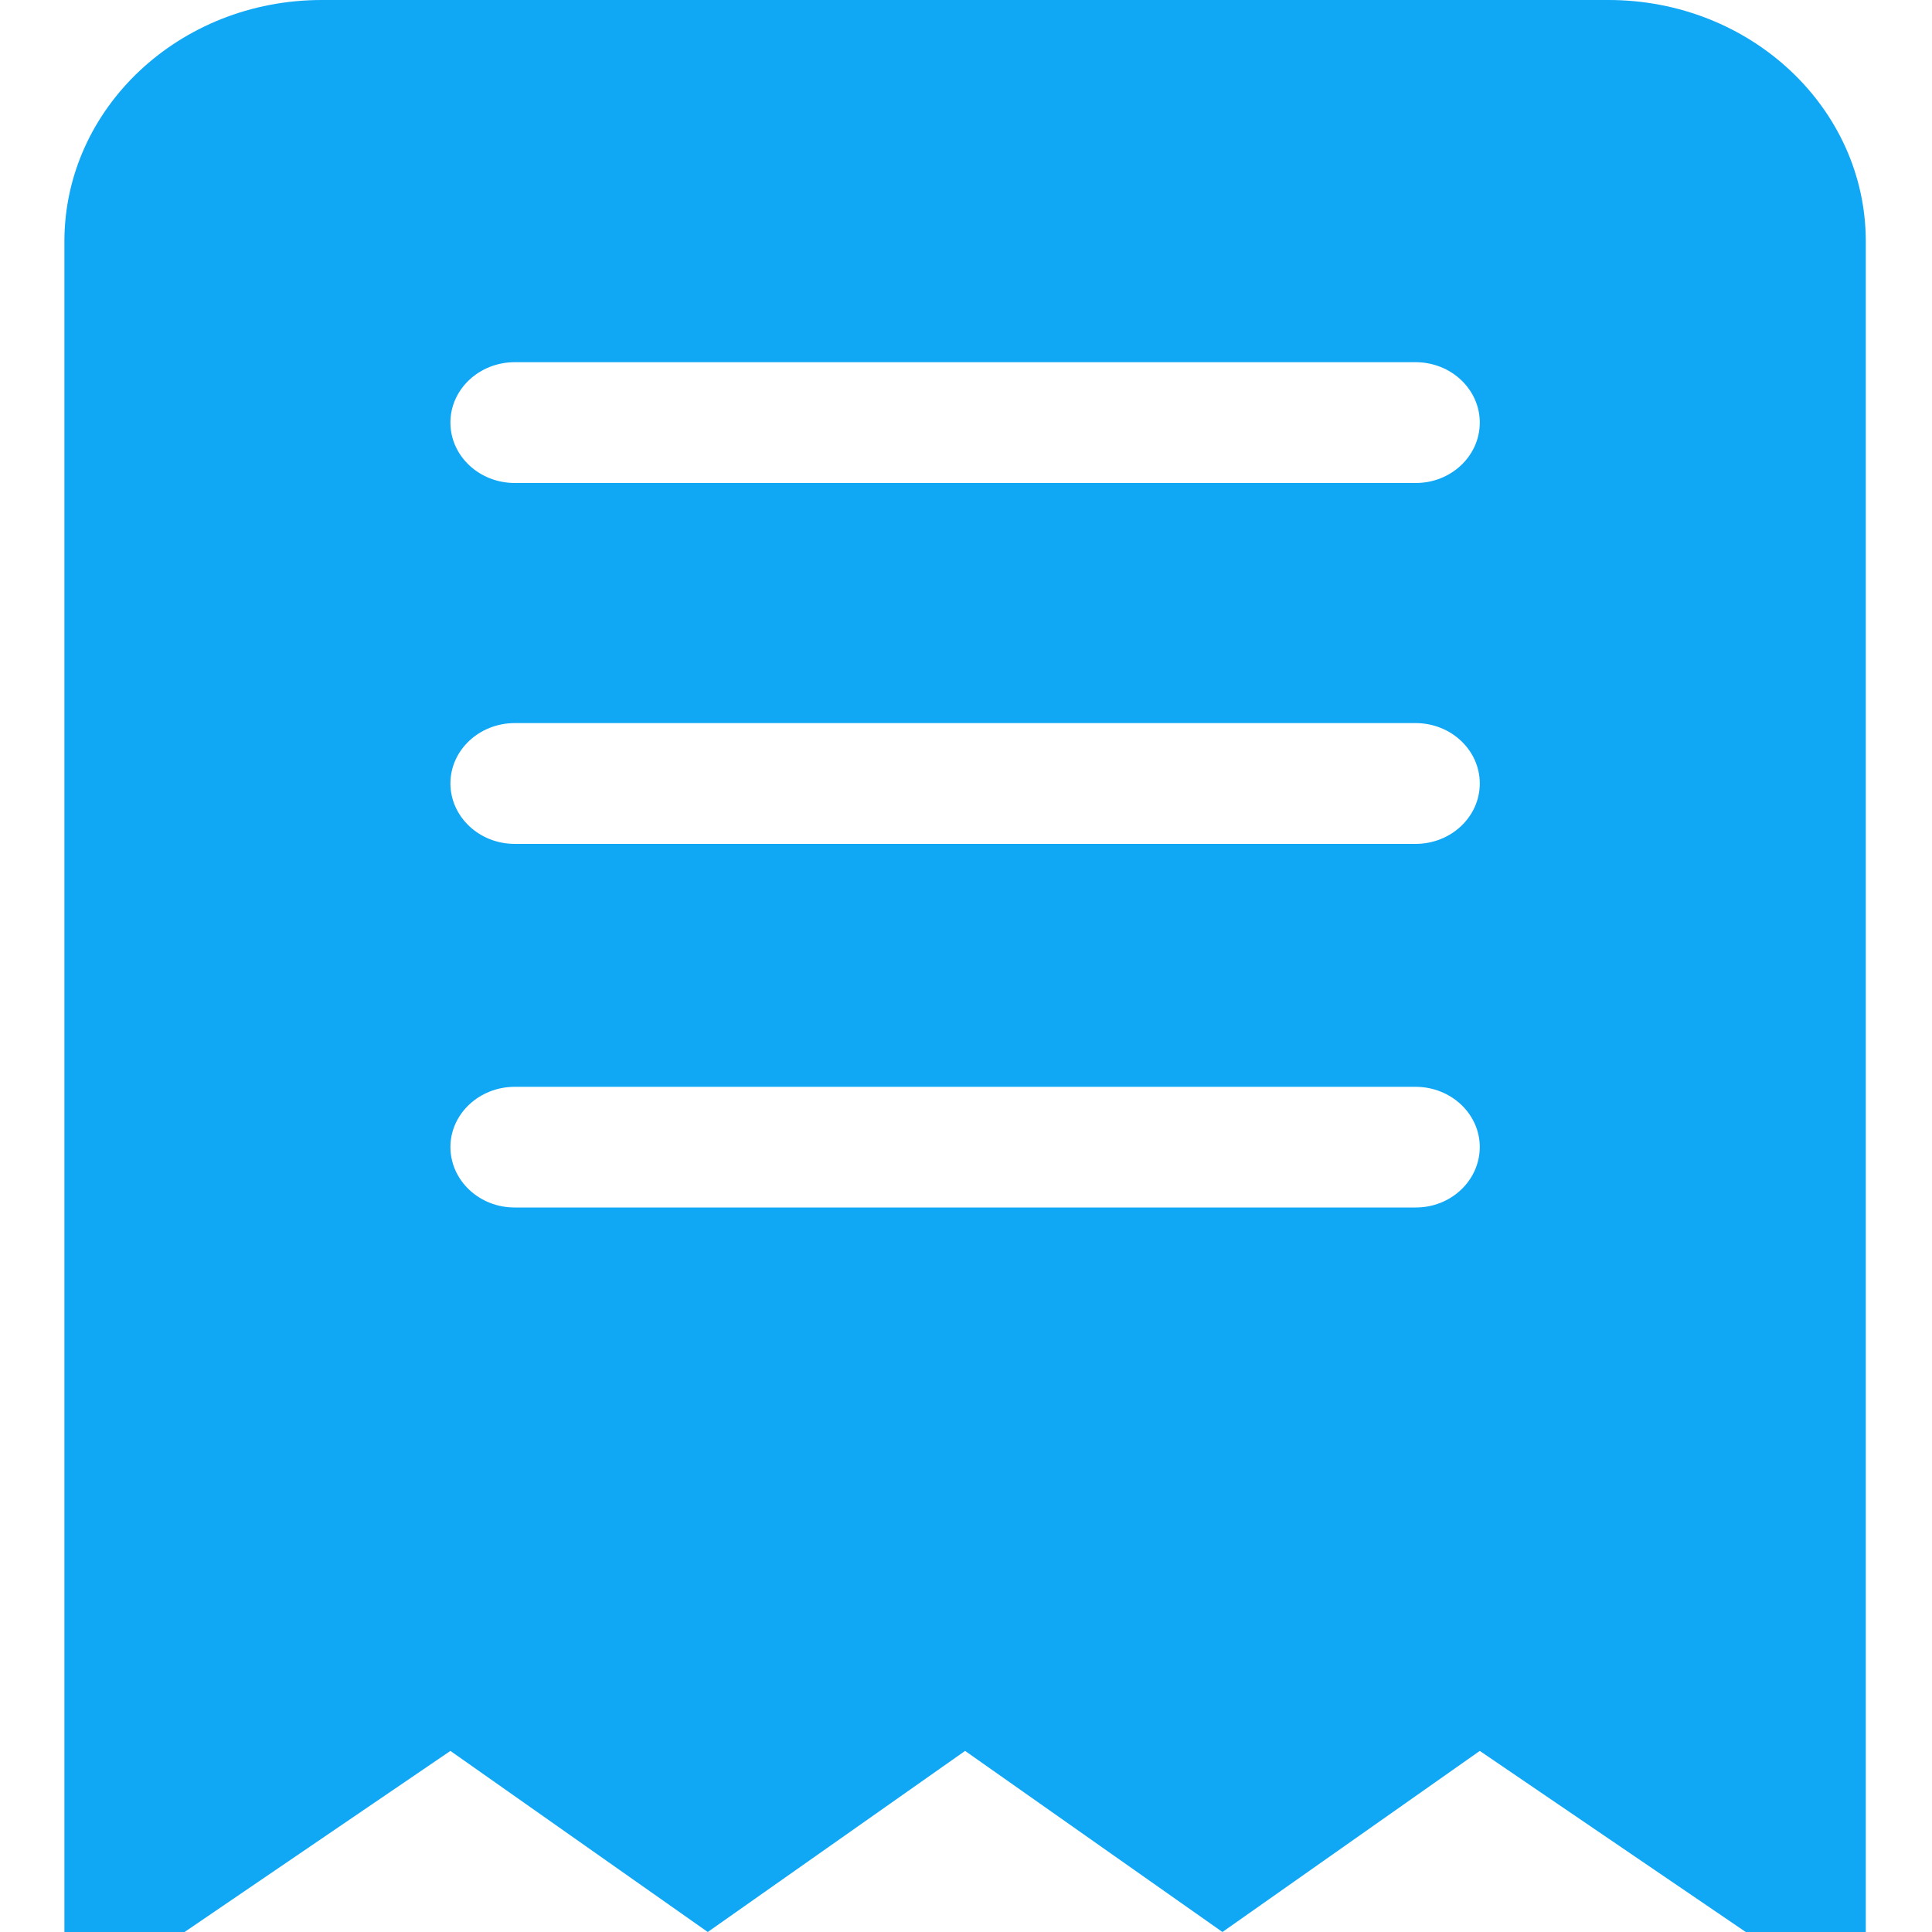 <?xml version="1.0" encoding="UTF-8"?>
<svg width="15px" height="15px" viewBox="0 0 15 15" version="1.1" xmlns="http://www.w3.org/2000/svg" xmlns:xlink="http://www.w3.org/1999/xlink">
    <!-- Generator: Sketch 46.2 (44496) - http://www.bohemiancoding.com/sketch -->
    <title>icon_record_s</title>
    <desc>Created with Sketch.</desc>
    <defs></defs>
    <g id="Symbols" stroke="none" stroke-width="1" fill="none" fill-rule="evenodd">
        <g id="icon_record_s" fill-rule="nonzero" fill="#10A7F5">
            <g id="交易记录">
                <path d="M12.488,0 L2.498,0 C1.394,0 0.5,0.839 0.5,1.875 L0.5,15 L1.433,15 L3.497,13.594 L5.495,15 L7.493,13.594 L9.491,15 L11.489,13.594 L13.554,15 L14.486,15 L14.486,1.875 C14.486,0.839 13.592,0 12.488,0 Z M10.99,9.375 L3.997,9.375 C3.722,9.376 3.498,9.166 3.497,8.906 C3.497,8.648 3.721,8.438 3.997,8.438 L10.99,8.438 C11.266,8.438 11.489,8.648 11.489,8.906 C11.488,9.166 11.265,9.376 10.99,9.375 L10.99,9.375 Z M10.99,6.552 L3.997,6.552 C3.721,6.552 3.498,6.342 3.497,6.083 C3.497,5.824 3.721,5.614 3.997,5.614 L10.99,5.614 C11.266,5.614 11.489,5.824 11.489,6.083 C11.489,6.342 11.266,6.552 10.99,6.552 Z M10.99,3.75 L3.997,3.75 C3.721,3.75 3.497,3.54 3.497,3.281 C3.497,3.022 3.721,2.812 3.997,2.812 L10.99,2.812 C11.266,2.812 11.489,3.022 11.489,3.281 C11.489,3.541 11.265,3.751 10.99,3.75 Z" id="Shape"></path>
            </g>
        </g>
    </g>
</svg>